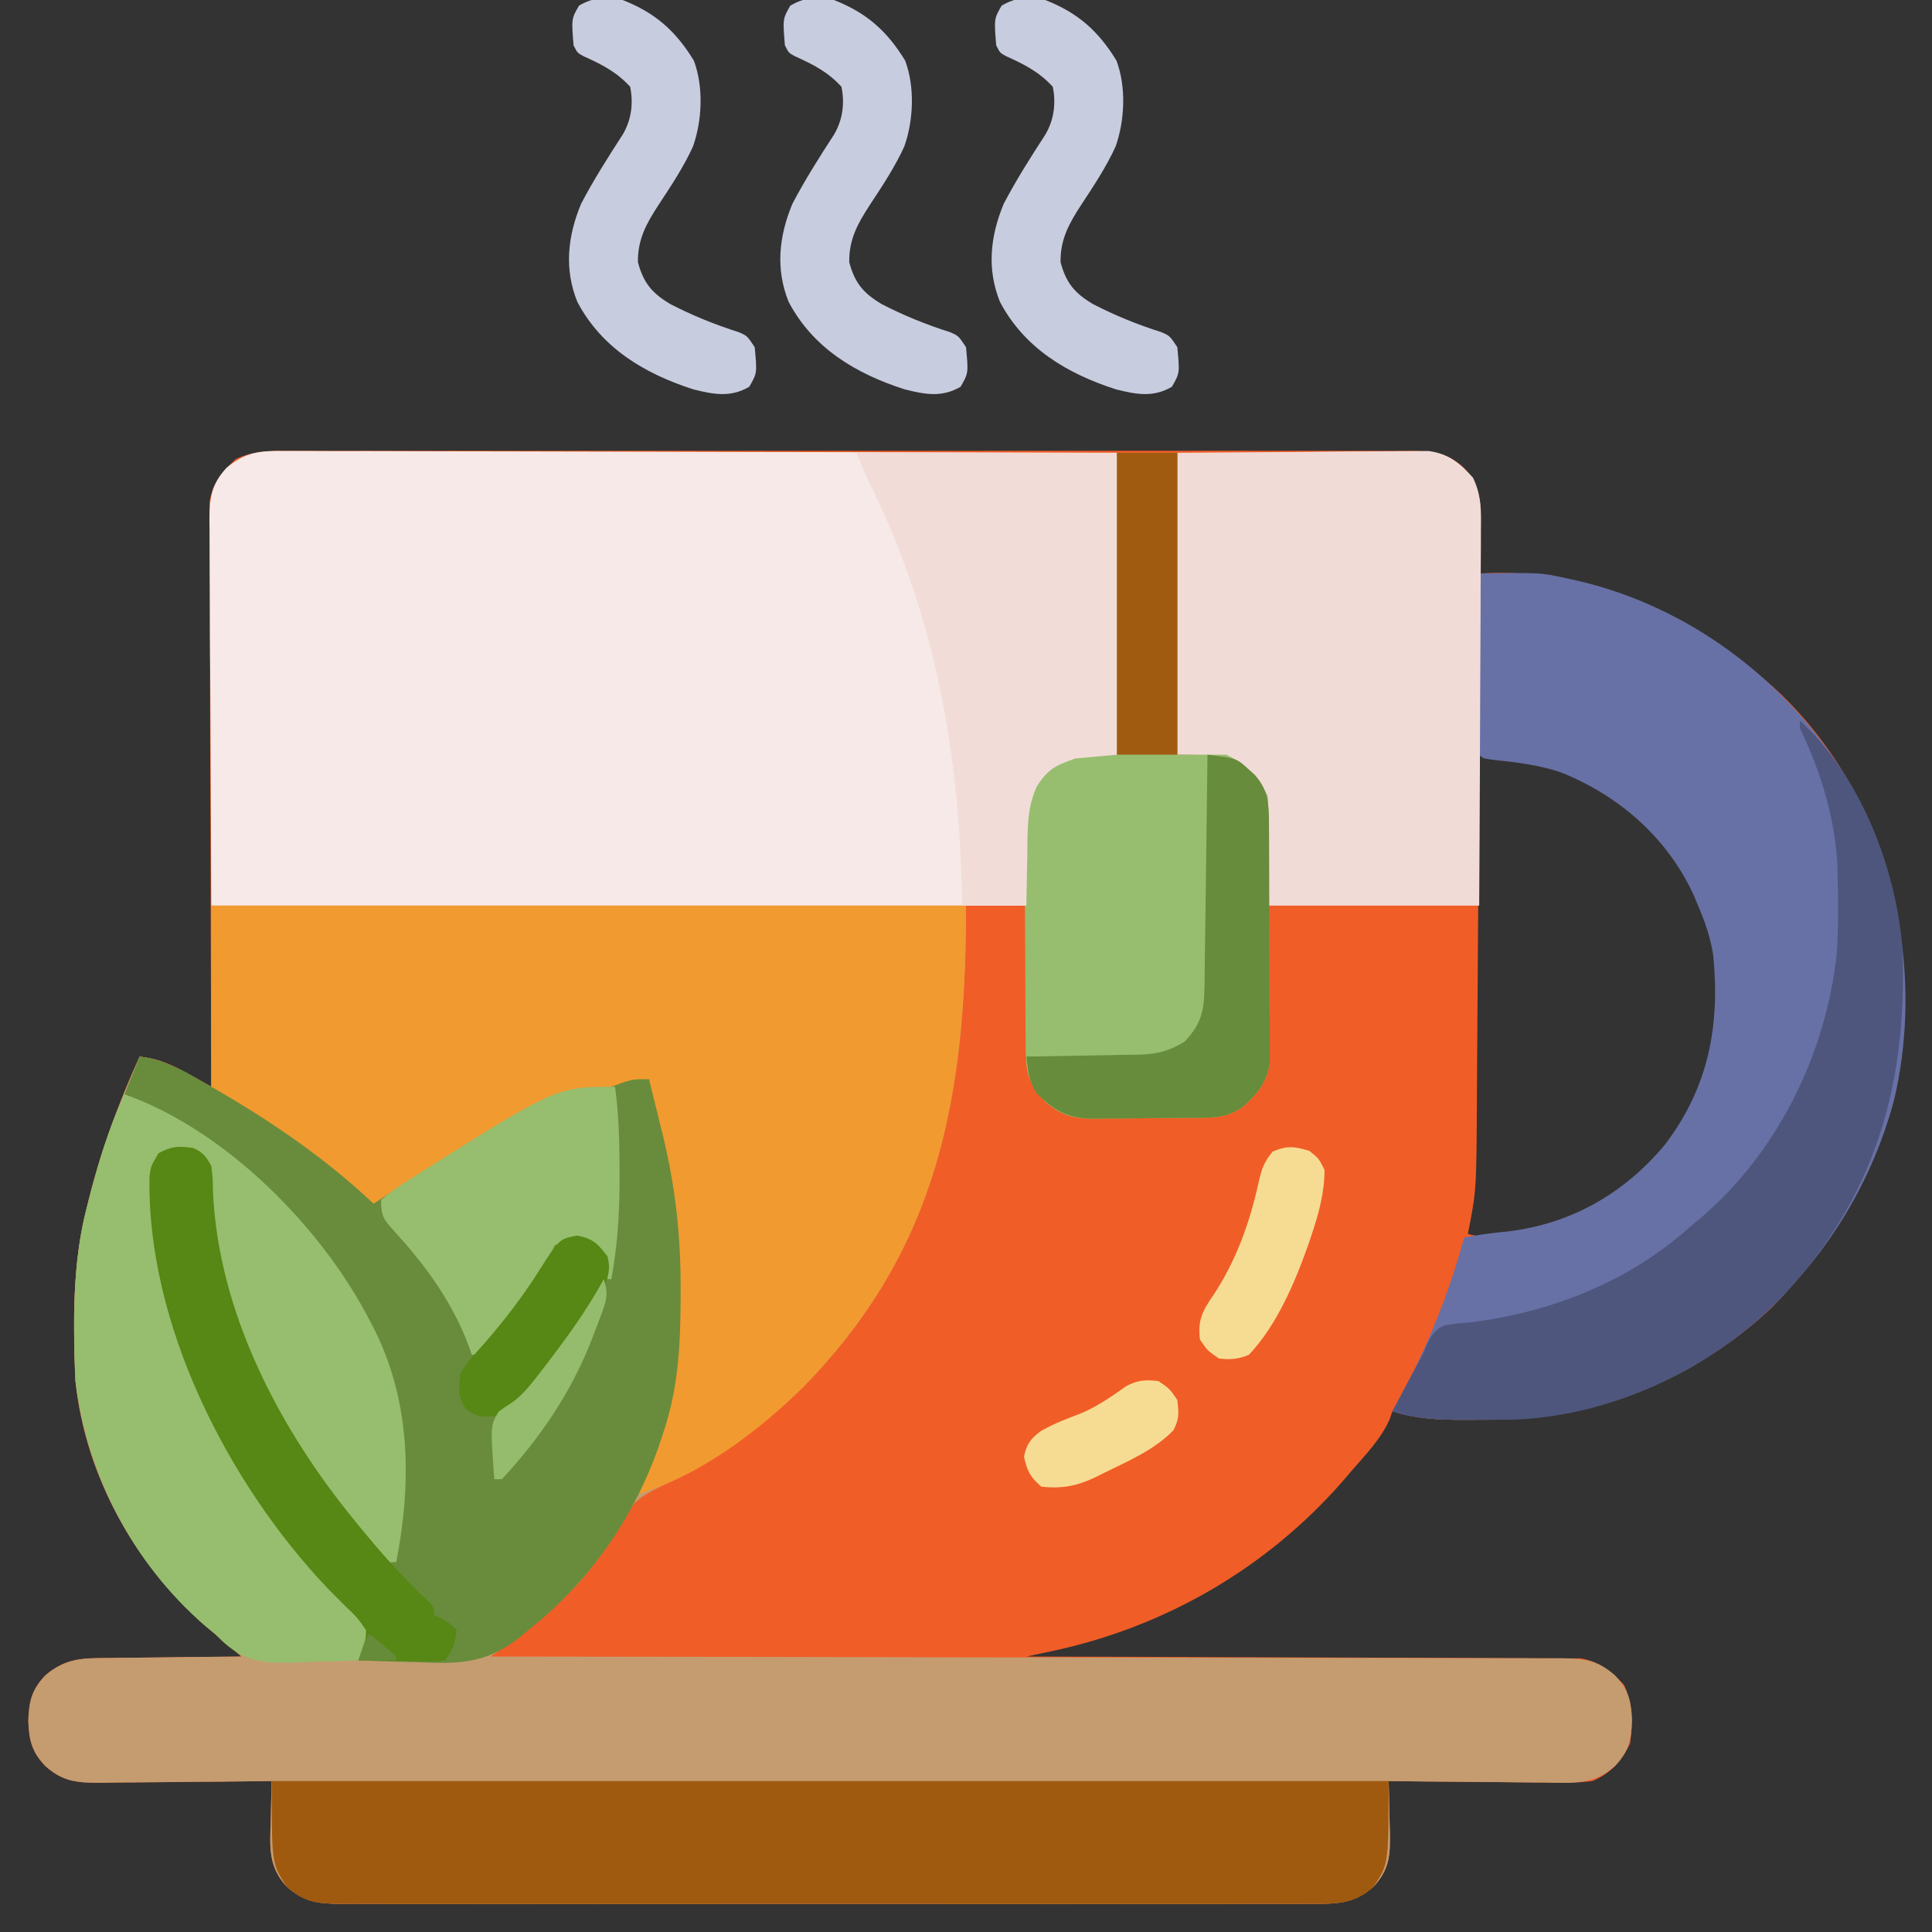 <?xml version="1.0" encoding="UTF-8"?>
<svg version="1.1" xmlns="http://www.w3.org/2000/svg" width="512" height="512">
<rect width="100%" height="100%" fill="#333333" stroke="none"/>
<path d="M0 0 C1.291 -0.006 2.583 -0.012 3.913 -0.019 C7.491 -0.036 11.068 -0.027 14.646 -0.015 C18.507 -0.006 22.368 -0.02 26.229 -0.031 C33.79 -0.049 41.351 -0.045 48.913 -0.033 C55.058 -0.024 61.202 -0.023 67.347 -0.027 C68.659 -0.028 68.659 -0.028 69.997 -0.029 C71.774 -0.03 73.55 -0.032 75.327 -0.033 C91.986 -0.044 108.645 -0.031 125.304 -0.01 C139.599 0.008 153.894 0.005 168.189 -0.014 C184.789 -0.035 201.388 -0.043 217.987 -0.031 C219.757 -0.03 221.527 -0.029 223.297 -0.027 C224.603 -0.026 224.603 -0.026 225.936 -0.025 C232.074 -0.022 238.212 -0.028 244.349 -0.037 C251.829 -0.048 259.308 -0.045 266.788 -0.024 C270.604 -0.014 274.421 -0.009 278.237 -0.023 C282.373 -0.037 286.509 -0.02 290.645 0 C291.853 -0.009 293.06 -0.018 294.305 -0.027 C300.614 0.032 304.56 0.207 309.322 4.508 C314.273 9.835 313.803 15.016 313.572 21.883 C313.554 22.905 313.536 23.927 313.518 24.981 C313.471 27.491 313.405 29.999 313.322 32.508 C314.185 32.462 315.047 32.415 315.936 32.367 C345.564 31.491 372.046 44.573 393.322 64.508 C413.563 84.202 425.205 111.593 425.615 139.737 C425.786 174.3 415.124 202.101 390.928 226.969 C369.7 247.035 342.106 256.93 313.135 256.758 C311.821 256.766 310.506 256.773 309.152 256.781 C302.533 256.768 296.642 256.532 290.322 254.508 C289.953 255.585 289.953 255.585 289.576 256.684 C287.219 261.992 283.079 266.132 279.322 270.508 C278.594 271.361 277.866 272.215 277.115 273.094 C256.954 296.125 230.011 311.72 200.073 318.075 C198.81 318.344 197.547 318.612 196.245 318.889 C194.798 319.196 194.798 319.196 193.322 319.508 C194.09 319.509 194.857 319.511 195.648 319.512 C214.327 319.549 233.005 319.608 251.684 319.692 C260.717 319.732 269.75 319.764 278.783 319.779 C286.656 319.792 294.529 319.819 302.403 319.863 C306.571 319.885 310.74 319.901 314.908 319.9 C318.834 319.899 322.758 319.917 326.683 319.949 C328.122 319.958 329.562 319.959 331.001 319.954 C332.969 319.947 334.938 319.967 336.906 319.989 C338.007 319.993 339.107 319.996 340.241 320 C345.195 320.817 348.303 323.435 351.697 327.008 C354.095 332.173 354.076 336.908 353.322 342.508 C351.168 347.148 348.1 350.544 343.322 352.508 C339.185 353.056 335.091 352.973 330.924 352.899 C329.734 352.893 328.544 352.887 327.317 352.881 C323.527 352.859 319.737 352.809 315.947 352.758 C313.373 352.738 310.799 352.72 308.225 352.703 C301.924 352.659 295.623 352.592 289.322 352.508 C289.343 353.143 289.364 353.778 289.386 354.432 C289.469 357.332 289.521 360.232 289.572 363.133 C289.606 364.132 289.639 365.131 289.674 366.16 C289.753 372.119 289.568 375.939 285.322 380.508 C279.899 385.216 275.159 385.075 268.163 385.016 C266.471 385.025 266.471 385.025 264.745 385.035 C260.963 385.051 257.182 385.038 253.4 385.026 C250.69 385.029 247.98 385.038 245.269 385.047 C238.671 385.065 232.072 385.061 225.474 385.049 C220.111 385.04 214.747 385.039 209.384 385.043 C208.239 385.044 208.239 385.044 207.071 385.045 C205.52 385.046 203.969 385.048 202.418 385.049 C187.876 385.06 173.335 385.047 158.793 385.026 C146.317 385.008 133.841 385.011 121.365 385.029 C106.875 385.051 92.386 385.059 77.896 385.047 C76.351 385.046 74.805 385.044 73.26 385.043 C72.5 385.043 71.74 385.042 70.956 385.041 C65.6 385.038 60.244 385.044 54.887 385.053 C48.359 385.064 41.831 385.061 35.303 385.04 C31.973 385.029 28.643 385.028 25.312 385.039 C21.702 385.049 18.092 385.036 14.481 385.016 C13.429 385.025 12.377 385.034 11.293 385.043 C5.302 384.978 1.895 384.478 -2.678 380.508 C-7.628 375.181 -7.158 370 -6.928 363.133 C-6.91 362.111 -6.892 361.088 -6.873 360.035 C-6.826 357.525 -6.761 355.017 -6.678 352.508 C-7.341 352.517 -8.004 352.526 -8.687 352.535 C-15.598 352.623 -22.508 352.684 -29.419 352.728 C-31.998 352.748 -34.576 352.775 -37.154 352.81 C-40.862 352.858 -44.57 352.881 -48.279 352.899 C-50.005 352.93 -50.005 352.93 -51.765 352.961 C-58.066 352.963 -61.914 352.787 -66.678 348.508 C-70.306 344.689 -70.988 341.625 -71.178 336.508 C-70.988 331.391 -70.306 328.327 -66.678 324.508 C-61.302 319.922 -56.778 319.907 -50.029 319.899 C-49.017 319.882 -48.004 319.865 -46.961 319.848 C-43.742 319.8 -40.523 319.779 -37.303 319.758 C-35.114 319.73 -32.925 319.7 -30.736 319.668 C-25.384 319.594 -20.031 319.543 -14.678 319.508 C-15.633 318.698 -16.587 317.889 -17.571 317.054 C-18.84 315.974 -20.108 314.893 -21.377 313.813 C-22.318 313.015 -22.318 313.015 -23.278 312.202 C-42.598 295.718 -55.998 271.944 -58.678 246.508 C-59.321 231.024 -59.556 215.584 -55.678 200.508 C-55.479 199.705 -55.28 198.902 -55.076 198.075 C-51.789 185.013 -47.203 172.778 -41.678 160.508 C-36.692 161.046 -33.159 162.625 -28.803 165.07 C-27.65 165.711 -26.498 166.352 -25.311 167.012 C-24.442 167.506 -23.573 167.999 -22.678 168.508 C-22.681 167.699 -22.685 166.89 -22.689 166.057 C-22.777 146.377 -22.843 126.697 -22.885 107.017 C-22.906 97.5 -22.934 87.983 -22.979 78.465 C-23.019 70.17 -23.045 61.875 -23.054 53.58 C-23.059 49.187 -23.072 44.795 -23.101 40.403 C-23.128 36.268 -23.136 32.133 -23.13 27.998 C-23.131 26.481 -23.139 24.965 -23.155 23.448 C-23.175 21.374 -23.17 19.302 -23.159 17.228 C-23.162 16.068 -23.166 14.909 -23.17 13.714 C-22.379 8.56 -19.925 5.697 -16.22 2.165 C-10.867 -0.339 -5.84 -0.043 0 0 Z M313.322 80.508 C313.319 81.077 313.316 81.647 313.312 82.234 C313.231 96.15 313.138 110.066 313.035 123.983 C312.985 130.713 312.938 137.443 312.9 144.173 C312.863 150.676 312.817 157.18 312.764 163.683 C312.746 166.156 312.731 168.628 312.719 171.101 C312.597 195.969 312.597 195.969 310.322 207.508 C321.222 210.579 334.661 205.665 344.322 200.508 C359.517 191.081 370.7 177.468 375.404 160.129 C378.359 147.132 377.632 132.747 372.322 120.508 C371.779 119.195 371.779 119.195 371.225 117.856 C364.185 102.369 350.816 90.618 335.197 84.258 C330.472 82.659 325.884 81.956 320.955 81.399 C320.218 81.311 319.482 81.224 318.723 81.133 C316.923 80.92 315.123 80.713 313.322 80.508 Z " fill="#F15D27" transform="translate(78.678,119.492)"/>
<path d="M0 0 C66 0 132 0 200 0 C200 50.726 192.712 91.041 156.75 127.688 C146.639 137.685 135.125 145.292 122.656 152.027 C122.051 152.356 121.446 152.686 120.823 153.025 C119.589 153.685 118.344 154.326 117.091 154.95 C112.808 157.174 110.872 159.14 108.75 163.438 C101.626 176.505 90.983 187.167 78.826 195.637 C77.923 196.267 77.02 196.897 76.09 197.546 C75.055 198.266 75.055 198.266 74 199 C74.616 199.001 75.231 199.001 75.865 199.002 C112.341 199.038 148.816 199.094 185.291 199.178 C189.669 199.188 194.048 199.198 198.426 199.208 C199.734 199.21 199.734 199.21 201.068 199.213 C215.187 199.244 229.305 199.261 243.424 199.273 C257.909 199.286 272.393 199.313 286.878 199.355 C295.817 199.38 304.757 199.393 313.696 199.391 C319.825 199.391 325.952 199.406 332.081 199.432 C335.618 199.447 339.154 199.455 342.691 199.446 C346.525 199.436 350.359 199.457 354.193 199.481 C355.312 199.473 356.43 199.465 357.583 199.458 C363.716 199.526 367.338 199.893 372 204 C375.628 207.819 376.31 210.883 376.5 216 C376.31 221.117 375.628 224.181 372 228 C366.379 233.048 360.898 232.522 353.602 232.391 C352.411 232.385 351.221 232.379 349.995 232.373 C346.205 232.351 342.415 232.301 338.625 232.25 C336.051 232.23 333.477 232.212 330.902 232.195 C324.601 232.151 318.301 232.084 312 232 C312.031 232.953 312.031 232.953 312.063 233.924 C312.147 236.824 312.199 239.724 312.25 242.625 C312.284 243.624 312.317 244.623 312.352 245.652 C312.43 251.611 312.246 255.431 308 260 C302.577 264.708 297.837 264.567 290.841 264.508 C289.149 264.517 289.149 264.517 287.423 264.527 C283.641 264.543 279.86 264.53 276.078 264.518 C273.368 264.521 270.657 264.53 267.947 264.539 C261.348 264.557 254.75 264.553 248.151 264.541 C242.788 264.532 237.425 264.531 232.062 264.535 C230.917 264.536 230.917 264.536 229.749 264.537 C228.198 264.538 226.647 264.54 225.096 264.541 C210.554 264.552 196.012 264.539 181.471 264.518 C168.995 264.5 156.519 264.503 144.043 264.521 C129.553 264.543 115.063 264.551 100.574 264.539 C99.028 264.538 97.483 264.537 95.938 264.535 C95.178 264.535 94.417 264.534 93.634 264.533 C88.278 264.53 82.921 264.536 77.565 264.545 C71.037 264.556 64.509 264.553 57.981 264.532 C54.651 264.522 51.321 264.52 47.99 264.531 C44.379 264.542 40.77 264.528 37.159 264.508 C36.107 264.517 35.055 264.526 33.97 264.535 C27.98 264.471 24.573 263.97 20 260 C15.05 254.673 15.52 249.492 15.75 242.625 C15.768 241.603 15.786 240.581 15.805 239.527 C15.852 237.017 15.917 234.509 16 232 C15.337 232.009 14.674 232.018 13.99 232.027 C7.08 232.115 0.169 232.176 -6.742 232.22 C-9.32 232.24 -11.898 232.267 -14.476 232.302 C-18.185 232.35 -21.893 232.373 -25.602 232.391 C-27.327 232.422 -27.327 232.422 -29.087 232.453 C-35.389 232.455 -39.236 232.279 -44 228 C-47.628 224.181 -48.31 221.117 -48.5 216 C-48.31 210.883 -47.628 207.819 -44 204 C-38.624 199.414 -34.1 199.399 -27.352 199.391 C-26.339 199.374 -25.327 199.358 -24.283 199.341 C-21.064 199.292 -17.845 199.271 -14.625 199.25 C-12.436 199.222 -10.247 199.192 -8.059 199.16 C-2.706 199.086 2.647 199.035 8 199 C7.045 198.19 6.09 197.381 5.107 196.546 C3.838 195.466 2.569 194.385 1.301 193.305 C0.36 192.507 0.36 192.507 -0.6 191.694 C-19.921 175.21 -33.32 151.437 -36 126 C-36.644 110.516 -36.879 95.076 -33 80 C-32.801 79.197 -32.603 78.394 -32.398 77.567 C-29.111 64.505 -24.525 52.27 -19 40 C-13 41 -13 41 0 48 C0 32.16 0 16.32 0 0 Z " fill="#C59C70" transform="translate(56,240)"/>
<path d="M0 0 C0.944 -0.003 1.889 -0.007 2.862 -0.01 C6.022 -0.017 9.181 0.005 12.341 0.027 C14.608 0.028 16.875 0.027 19.142 0.025 C25.294 0.024 31.446 0.048 37.599 0.075 C44.029 0.1 50.459 0.103 56.889 0.108 C67.682 0.119 78.474 0.144 89.266 0.179 C100.381 0.216 111.495 0.244 122.61 0.261 C123.295 0.262 123.981 0.263 124.687 0.264 C128.126 0.27 131.564 0.275 135.003 0.28 C163.518 0.321 192.032 0.395 220.547 0.481 C220.547 26.881 220.547 53.281 220.547 80.481 C216.917 80.811 213.287 81.141 209.547 81.481 C201.755 84.225 201.558 85.459 197.547 93.481 C197.217 102.391 196.887 111.301 196.547 120.481 C125.267 120.481 53.987 120.481 -19.453 120.481 C-19.536 102.455 -19.618 84.429 -19.703 65.856 C-19.74 60.168 -19.776 54.48 -19.814 48.619 C-19.832 41.664 -19.832 41.664 -19.835 38.406 C-19.841 36.135 -19.855 33.863 -19.876 31.592 C-19.905 28.148 -19.909 24.704 -19.907 21.26 C-19.922 20.251 -19.936 19.242 -19.951 18.202 C-19.917 12.467 -19.48 8.902 -15.453 4.481 C-10.288 0.174 -6.428 -0.085 0 0 Z " fill="#F6E9E7" transform="translate(75.453,119.519)"/>
<path d="M0 0 C66 0 132 0 200 0 C200 50.726 192.712 91.041 156.75 127.688 C144.809 139.495 129.249 151.168 113 156 C113.392 154.845 113.784 153.69 114.188 152.5 C114.794 150.668 115.398 148.834 116 147 C116.41 145.755 116.82 144.51 117.242 143.227 C117.683 141.86 118.123 140.492 118.562 139.125 C118.772 138.49 118.982 137.855 119.198 137.201 C122.822 125.812 123.401 114.611 123.375 102.75 C123.376 101.563 123.376 101.563 123.376 100.352 C123.349 83.807 121.227 68.344 116.579 52.448 C116 50 116 50 116 46 C89.661 54.333 65.915 64.471 43 80 C42.403 79.417 41.806 78.835 41.191 78.234 C35.669 73.016 29.953 68.329 23.75 63.938 C23.109 63.48 22.468 63.023 21.807 62.552 C14.742 57.633 7.429 53.457 0 49 C0 32.83 0 16.66 0 0 Z " fill="#F19A30" transform="translate(56,240)"/>
<path d="M0 0 C16.349 -0.292 16.349 -0.292 24.25 1.5 C25.429 1.761 25.429 1.761 26.632 2.027 C55.683 8.96 80.674 27.787 96.574 52.879 C111.903 78.191 116.766 110.567 109.975 139.419 C102.054 169.03 83.152 193.955 57.012 209.85 C39.281 219.989 20.103 224.37 -0.188 224.25 C-2.159 224.262 -2.159 224.262 -4.17 224.273 C-10.789 224.26 -16.68 224.024 -23 222 C-22.492 221.08 -21.984 220.159 -21.461 219.211 C-13.846 205.273 -8.189 191.31 -4 176 C-0.051 175.128 3.854 174.715 7.875 174.312 C24.467 172.264 38.538 164.211 49.262 151.289 C60.801 136.094 63.882 119.762 62 101 C61.268 96.428 59.841 92.244 58 88 C57.457 86.687 57.457 86.687 56.902 85.348 C49.994 70.149 37.167 58.924 21.812 52.75 C15.974 50.731 10.105 50.053 3.992 49.395 C1 49 1 49 0 48 C-0.093 46.496 -0.117 44.987 -0.114 43.48 C-0.113 42.519 -0.113 41.558 -0.113 40.568 C-0.108 39.524 -0.103 38.479 -0.098 37.402 C-0.096 36.338 -0.095 35.274 -0.093 34.178 C-0.088 30.765 -0.075 27.351 -0.062 23.938 C-0.057 21.63 -0.053 19.322 -0.049 17.014 C-0.038 11.342 -0.021 5.671 0 0 Z " fill="#6771A5" transform="translate(392,152)"/>
<path d="M0 0 C7.257 0.88 12.774 4.384 19 8 C19.692 8.4 20.385 8.801 21.098 9.213 C35.76 17.76 49.634 27.321 62 39 C62.947 38.381 62.947 38.381 63.914 37.75 C71.453 32.883 79.138 28.321 87 24 C88.043 23.424 89.086 22.848 90.16 22.254 C101.309 16.388 113.159 12.237 125 8 C126.717 7.375 126.717 7.375 128.469 6.738 C131 6 131 6 135 6 C135.968 9.894 136.922 13.79 137.875 17.688 C138.144 18.771 138.414 19.854 138.691 20.971 C142.014 34.624 143.413 47.624 143.375 61.625 C143.374 62.42 143.373 63.216 143.372 64.035 C143.329 76.079 142.802 87.473 139 99 C138.759 99.753 138.517 100.507 138.269 101.283 C131.694 121.216 119.602 138.983 103 152 C101.801 153.021 101.801 153.021 100.578 154.063 C91.676 160.943 84.476 160.994 73.75 160.5 C72.215 160.46 70.68 160.423 69.145 160.391 C65.428 160.304 61.714 160.166 58 160 C58.434 158.802 58.869 157.605 59.316 156.371 C59.925 154.18 59.925 154.18 60 152 C58.358 149.48 57.106 148.026 54.938 146.062 C53.805 144.937 52.679 143.805 51.559 142.668 C50.969 142.074 50.38 141.48 49.773 140.869 C23.32 112.987 1.813 70.69 2.629 31.703 C3 29 3 29 5 25.625 C8.489 23.735 10.3 23.685 14.133 24.215 C16.778 25.327 17.623 26.485 19 29 C19.371 32.039 19.371 32.039 19.438 35.625 C20.793 67.818 37.124 98.411 57 123 C57.866 124.084 58.732 125.169 59.598 126.254 C62.743 130.174 62.743 130.174 66 134 C66.33 134 66.66 134 67 134 C72.249 107.102 69.084 81.706 53.836 58.582 C51.67 55.601 49.402 52.793 47 50 C46.345 49.224 46.345 49.224 45.677 48.433 C31.867 32.192 14.472 20.39 -4 10 C-2.68 6.7 -1.36 3.4 0 0 Z " fill="#688C3B" transform="translate(37,280)"/>
<path d="M0 0 C97.68 0 195.36 0 296 0 C296 22 296 22 292 28 C286.706 32.86 281.657 32.566 274.841 32.508 C273.149 32.517 273.149 32.517 271.423 32.527 C267.641 32.543 263.86 32.53 260.078 32.518 C257.368 32.521 254.657 32.53 251.947 32.539 C245.348 32.557 238.75 32.553 232.151 32.541 C226.788 32.532 221.425 32.531 216.062 32.535 C214.917 32.536 214.917 32.536 213.749 32.537 C212.198 32.538 210.647 32.54 209.096 32.541 C194.554 32.552 180.012 32.539 165.471 32.518 C152.995 32.5 140.519 32.503 128.043 32.521 C113.553 32.543 99.063 32.551 84.574 32.539 C83.028 32.538 81.483 32.537 79.938 32.535 C79.178 32.535 78.417 32.534 77.634 32.533 C72.278 32.53 66.921 32.536 61.565 32.545 C55.037 32.556 48.509 32.553 41.981 32.532 C38.651 32.522 35.321 32.52 31.99 32.531 C28.379 32.542 24.77 32.528 21.159 32.508 C20.107 32.517 19.055 32.526 17.97 32.535 C12.162 32.472 8.466 32.099 4 28 C0 22 0 22 0 0 Z " fill="#A05A0F" transform="translate(72,472)"/>
<path d="M0 0 C11.426 -0.083 22.852 -0.165 34.625 -0.25 C40.025 -0.305 40.025 -0.305 45.534 -0.36 C49.95 -0.378 49.95 -0.378 52.021 -0.382 C53.459 -0.388 54.898 -0.402 56.336 -0.422 C58.522 -0.452 60.707 -0.456 62.893 -0.454 C64.123 -0.463 65.354 -0.472 66.621 -0.481 C71.944 0.277 74.788 2.67 78.347 6.576 C80.666 11.378 80.529 15.512 80.454 20.779 C80.455 21.853 80.455 22.926 80.456 24.033 C80.453 27.572 80.422 31.11 80.391 34.648 C80.383 37.106 80.377 39.564 80.373 42.021 C80.358 48.482 80.319 54.943 80.275 61.404 C80.226 69.16 80.208 76.916 80.185 84.672 C80.146 96.448 80.069 108.224 80 120 C61.52 120 43.04 120 24 120 C23.75 105.875 23.75 105.875 23.702 101.453 C23.672 100.29 23.641 99.127 23.609 97.93 C23.588 96.746 23.567 95.563 23.546 94.343 C22.717 89.267 20.234 86.171 16.562 82.688 C11.691 80.12 11.691 80.12 0 80 C0 53.6 0 27.2 0 0 Z " fill="#F1DBD7" transform="translate(312,120)"/>
<path d="M0 0 C5.28 0 10.56 0 16 0 C16 26.4 16 52.8 16 80 C20.29 80 24.58 80 29 80 C34.034 82.384 37.5 86 40 91 C40.113 93.306 40.159 95.616 40.177 97.925 C40.184 98.637 40.19 99.35 40.197 100.084 C40.217 102.446 40.228 104.809 40.238 107.172 C40.242 107.979 40.246 108.786 40.251 109.618 C40.271 113.891 40.286 118.164 40.295 122.438 C40.306 126.847 40.341 131.256 40.38 135.666 C40.407 139.059 40.415 142.453 40.418 145.847 C40.423 147.472 40.435 149.097 40.453 150.722 C40.478 153.001 40.477 155.279 40.47 157.558 C40.476 158.853 40.482 160.148 40.488 161.483 C39.752 166.79 37.328 169.83 33.375 173.312 C28.941 176.463 25.119 176.194 19.828 176.238 C18.913 176.246 17.998 176.254 17.055 176.263 C15.115 176.277 13.175 176.287 11.234 176.295 C8.276 176.312 5.318 176.356 2.359 176.4 C0.474 176.411 -1.411 176.419 -3.297 176.426 C-4.178 176.443 -5.06 176.461 -5.968 176.479 C-11.488 176.459 -14.625 175.685 -19 172 C-23.273 167.15 -24.126 164.723 -24.177 158.291 C-24.184 157.601 -24.19 156.911 -24.197 156.201 C-24.217 153.912 -24.228 151.624 -24.238 149.336 C-24.242 148.553 -24.246 147.771 -24.251 146.965 C-24.272 142.819 -24.286 138.673 -24.295 134.527 C-24.306 130.256 -24.341 125.987 -24.38 121.716 C-24.407 118.424 -24.415 115.131 -24.418 111.838 C-24.423 110.265 -24.435 108.692 -24.453 107.119 C-24.625 91.673 -24.625 91.673 -20 85 C-12.954 79.392 -9.748 80 0 80 C0 53.6 0 27.2 0 0 Z " fill="#97BE6F" transform="translate(296,120)"/>
<path d="M0 0 C26.785 9.478 52.275 35.218 65 60 C65.482 60.924 65.964 61.849 66.461 62.801 C75.916 82.14 76.067 103.157 72 124 C69 124 69 124 66.723 121.754 C65.824 120.7 64.939 119.635 64.062 118.562 C63.583 117.983 63.104 117.403 62.61 116.805 C40.33 89.44 23.811 57.997 22.344 22.188 C22.232 18.847 22.232 18.847 20 16 C15.991 14.936 15.991 14.936 12 15 C9.184 17.058 8.129 18.24 7.539 21.707 C7.634 25.146 7.769 28.567 8 32 C8.071 33.115 8.142 34.23 8.215 35.379 C9.937 52.698 16.011 69.629 24 85 C24.612 86.227 25.222 87.455 25.832 88.684 C35.836 108.482 49.949 125.821 65 142 C63.125 147.75 63.125 147.75 62 150 C58.035 150.175 54.072 150.301 50.104 150.385 C48.102 150.436 46.101 150.525 44.1 150.615 C36.282 150.753 31.604 150.194 25.778 144.794 C25.191 144.202 24.605 143.61 24 143 C23.116 142.287 22.231 141.574 21.32 140.84 C2.166 124.242 -9.765 101.086 -13 76 C-13.291 71.288 -13.334 66.595 -13.312 61.875 C-13.307 60.591 -13.301 59.307 -13.295 57.984 C-13.172 48.321 -12.436 39.363 -10 30 C-9.78 29.144 -9.56 28.288 -9.333 27.406 C-6.856 17.94 -4.203 8.859 0 0 Z " fill="#96BE6E" transform="translate(33,290)"/>
<path d="M0 0 C16.214 14.74 25.812 39.829 27.221 61.384 C28.364 97.101 19.727 126.609 -5 153 C-23.543 172.057 -50.673 184.738 -77.355 185.266 C-79.966 185.271 -82.577 185.266 -85.188 185.25 C-87.159 185.262 -87.159 185.262 -89.17 185.273 C-95.789 185.26 -101.68 185.024 -108 183 C-106.751 180.645 -105.501 178.291 -104.25 175.938 C-103.902 175.281 -103.554 174.624 -103.195 173.947 C-102.489 172.619 -101.772 171.296 -101.047 169.978 C-99.977 168.022 -99.977 168.022 -99.143 165.997 C-97.957 163.424 -96.916 161.375 -94.211 160.269 C-91.949 159.838 -89.734 159.615 -87.438 159.438 C-66.002 156.855 -45.145 148.611 -29 134 C-28.198 133.339 -27.396 132.677 -26.57 131.996 C-6.001 114.598 6.92 88.352 9.762 61.684 C10.187 55.103 10.202 48.589 10 42 C9.982 40.922 9.964 39.845 9.945 38.734 C9.401 25.985 5.518 13.444 0 2 C0 1.34 0 0.68 0 0 Z " fill="#4E567D" transform="translate(477,191)"/>
<path d="M0 0 C22.77 0 45.54 0 69 0 C69 26.4 69 52.8 69 80 C65.37 80.33 61.74 80.66 58 81 C52.776 82.839 50.864 83.698 47.824 88.277 C45.031 94.218 45.325 100.553 45.25 107 C45.206 108.878 45.206 108.878 45.16 110.793 C45.09 113.862 45.043 116.931 45 120 C39.39 120 33.78 120 28 120 C27.963 118.329 27.925 116.659 27.887 114.938 C26.867 76.779 20.125 41.278 2.942 6.994 C1.862 4.707 0.939 2.348 0 0 Z " fill="#F1DCD8" transform="translate(227,120)"/>
<path d="M0 0 C2.645 1.112 3.491 2.27 4.867 4.785 C5.238 7.824 5.238 7.824 5.305 11.41 C6.654 43.456 22.885 74.397 42.867 98.785 C43.329 99.35 43.792 99.916 44.268 100.498 C50.01 107.48 55.898 114.207 62.555 120.34 C63.867 121.785 63.867 121.785 63.867 123.785 C64.486 124.074 65.105 124.363 65.742 124.66 C67.867 125.785 67.867 125.785 69.867 127.785 C69.514 131.227 68.821 132.854 66.867 135.785 C64.529 136.126 64.529 136.126 61.641 136.078 C60.609 136.068 59.578 136.059 58.516 136.049 C57.435 136.024 56.355 135.999 55.242 135.973 C54.154 135.959 53.066 135.946 51.945 135.932 C49.252 135.896 46.56 135.847 43.867 135.785 C44.302 134.588 44.736 133.39 45.184 132.156 C45.793 129.966 45.793 129.966 45.867 127.785 C44.225 125.265 42.973 123.811 40.805 121.848 C39.672 120.722 38.546 119.59 37.426 118.453 C36.837 117.859 36.247 117.266 35.64 116.654 C9.187 88.772 -12.32 46.475 -11.504 7.488 C-11.133 4.785 -11.133 4.785 -9.133 1.41 C-5.643 -0.48 -3.833 -0.529 0 0 Z " fill="#578714" transform="translate(51.133,304.215)"/>
<path d="M0 0 C0.981 7.396 1.192 14.668 1.188 22.125 C1.188 23.314 1.189 24.503 1.189 25.728 C1.138 34.309 0.583 42.563 -1 51 C-1.33 51 -1.66 51 -2 51 C-2.423 48.982 -2.846 46.964 -3.27 44.945 C-3.923 42.63 -3.923 42.63 -7 41 C-10.41 40.787 -12.745 40.915 -16 42 C-16.694 43.656 -17.354 45.325 -18 47 C-19.499 49.281 -21.016 51.488 -22.625 53.688 C-23.287 54.601 -23.287 54.601 -23.963 55.534 C-32.63 67.416 -32.63 67.416 -36 71 C-36.66 71 -37.32 71 -38 71 C-38.184 70.441 -38.369 69.881 -38.559 69.305 C-42.837 57.478 -50.094 47.454 -58.545 38.262 C-61.341 35.149 -62 34.376 -62 30 C-59.857 28.189 -57.856 26.736 -55.5 25.25 C-54.821 24.812 -54.143 24.375 -53.444 23.924 C-15.588 0 -15.588 0 0 0 Z " fill="#96BE6E" transform="translate(163,288)"/>
<path d="M0 0 C8.704 3.412 14.075 8.222 18.875 16.062 C21.488 23.011 21.096 31.953 18.625 38.875 C16.139 44.297 12.806 49.318 9.53 54.292 C6.317 59.216 3.955 63.454 4.062 69.5 C5.545 75.036 7.812 77.689 12.613 80.566 C18.51 83.618 24.495 86.035 30.82 88.043 C33 89 33 89 35 92 C35.654 98.863 35.654 98.863 33.562 102.5 C28.6 105.405 24.08 104.521 18.758 103.188 C5.893 99.062 -5.511 92.301 -12 80 C-15.527 71.26 -14.564 62.565 -11 54 C-7.68 47.663 -3.841 41.619 0.055 35.621 C2.335 31.711 2.889 27.402 2 23 C-1.562 19.082 -5.564 17.043 -10.363 14.895 C-12 14 -12 14 -13 12 C-13.566 4.984 -13.566 4.984 -11.562 1.5 C-7.619 -0.808 -4.451 -0.886 0 0 Z " fill="#C8CCDF" transform="translate(277,0)"/>
<path d="M0 0 C8.704 3.412 14.075 8.222 18.875 16.062 C21.488 23.011 21.096 31.953 18.625 38.875 C16.139 44.297 12.806 49.318 9.53 54.292 C6.317 59.216 3.955 63.454 4.062 69.5 C5.545 75.036 7.812 77.689 12.613 80.566 C18.51 83.618 24.495 86.035 30.82 88.043 C33 89 33 89 35 92 C35.654 98.863 35.654 98.863 33.562 102.5 C28.6 105.405 24.08 104.521 18.758 103.188 C5.893 99.062 -5.511 92.301 -12 80 C-15.527 71.26 -14.564 62.565 -11 54 C-7.68 47.663 -3.841 41.619 0.055 35.621 C2.335 31.711 2.889 27.402 2 23 C-1.562 19.082 -5.564 17.043 -10.363 14.895 C-12 14 -12 14 -13 12 C-13.566 4.984 -13.566 4.984 -11.562 1.5 C-7.619 -0.808 -4.451 -0.886 0 0 Z " fill="#C8CCDF" transform="translate(221,0)"/>
<path d="M0 0 C8.704 3.412 14.075 8.222 18.875 16.062 C21.488 23.011 21.096 31.953 18.625 38.875 C16.139 44.297 12.806 49.318 9.53 54.292 C6.317 59.216 3.955 63.454 4.062 69.5 C5.545 75.036 7.812 77.689 12.613 80.566 C18.51 83.618 24.495 86.035 30.82 88.043 C33 89 33 89 35 92 C35.654 98.863 35.654 98.863 33.562 102.5 C28.6 105.405 24.08 104.521 18.758 103.188 C5.893 99.062 -5.511 92.301 -12 80 C-15.527 71.26 -14.564 62.565 -11 54 C-7.68 47.663 -3.841 41.619 0.055 35.621 C2.335 31.711 2.889 27.402 2 23 C-1.562 19.082 -5.564 17.043 -10.363 14.895 C-12 14 -12 14 -13 12 C-13.566 4.984 -13.566 4.984 -11.562 1.5 C-7.619 -0.808 -4.451 -0.886 0 0 Z " fill="#C8CCDF" transform="translate(165,0)"/>
<path d="M0 0 C7.736 0.967 7.736 0.967 10.812 3.812 C11.376 4.314 11.939 4.815 12.52 5.332 C16.101 9.367 16.259 12.828 16.291 18.152 C16.297 18.865 16.304 19.577 16.311 20.312 C16.33 22.664 16.334 25.015 16.336 27.367 C16.342 29.006 16.349 30.645 16.356 32.284 C16.368 35.719 16.372 39.154 16.371 42.588 C16.37 46.982 16.398 51.376 16.432 55.769 C16.454 59.155 16.458 62.54 16.457 65.925 C16.46 67.544 16.469 69.164 16.484 70.783 C16.504 73.052 16.498 75.32 16.486 77.589 C16.489 78.879 16.492 80.168 16.494 81.496 C15.747 86.791 13.321 89.836 9.375 93.312 C4.941 96.463 1.119 96.194 -4.172 96.238 C-5.087 96.246 -6.002 96.254 -6.945 96.263 C-8.885 96.277 -10.825 96.287 -12.766 96.295 C-15.724 96.312 -18.682 96.356 -21.641 96.4 C-23.526 96.411 -25.411 96.419 -27.297 96.426 C-28.178 96.443 -29.06 96.461 -29.968 96.479 C-36.784 96.455 -40.431 94.569 -45.312 89.688 C-47.35 86.442 -47.554 83.769 -48 80 C-46.941 79.985 -45.882 79.971 -44.791 79.956 C-40.843 79.898 -36.896 79.82 -32.949 79.738 C-31.244 79.704 -29.539 79.676 -27.833 79.654 C-25.376 79.62 -22.919 79.568 -20.461 79.512 C-19.704 79.505 -18.948 79.499 -18.169 79.492 C-13.416 79.362 -10.137 78.569 -6 76 C-1.582 71.224 -0.877 67.805 -0.795 61.417 C-0.785 60.754 -0.775 60.09 -0.765 59.406 C-0.733 57.215 -0.708 55.023 -0.684 52.832 C-0.663 51.312 -0.642 49.791 -0.621 48.271 C-0.565 44.271 -0.516 40.272 -0.468 36.272 C-0.418 32.19 -0.362 28.108 -0.307 24.025 C-0.199 16.017 -0.098 8.009 0 0 Z " fill="#678C3B" transform="translate(320,200)"/>
<path d="M0 0 C5.28 0 10.56 0 16 0 C16 26.4 16 52.8 16 80 C10.72 80 5.44 80 0 80 C0 53.6 0 27.2 0 0 Z " fill="#A05B10" transform="translate(296,120)"/>
<path d="M0 0 C2.5 2 2.5 2 4 5 C4.048 11.031 2.42 16.835 0.5 22.5 C0.243 23.265 -0.014 24.029 -0.279 24.817 C-3.808 34.845 -8.618 46.18 -16 54 C-18.682 55.205 -21.091 55.386 -24 55 C-27 52.938 -27 52.938 -29 50 C-29.645 44.835 -28.288 42.325 -25.375 38.125 C-19.345 28.959 -15.781 18.937 -13.438 8.25 C-12.593 4.661 -12.1 3.125 -9.75 0.188 C-5.976 -1.442 -3.909 -1.208 0 0 Z " fill="#F6DC93" transform="translate(347,305)"/>
<path d="M0 0 C4.148 0.762 5.576 2.199 8.062 5.562 C9.151 9.819 7.765 12.466 5.688 16.125 C-1.264 27.018 -9.797 38.422 -18.938 47.562 C-25.865 48.233 -25.865 48.233 -29.438 46 C-31.573 42.531 -31.455 40.608 -30.938 36.562 C-29.149 33.596 -26.884 31.123 -24.562 28.562 C-19.242 22.434 -14.467 16.248 -10.135 9.385 C-4.744 0.908 -4.744 0.908 0 0 Z " fill="#578714" transform="translate(152.938,327.438)"/>
<path d="M0 0 C2.938 2 2.938 2 5 5 C5.414 8.664 5.542 9.843 4 13 C-1.029 18.247 -8.176 21.258 -14.625 24.438 C-15.329 24.792 -16.033 25.146 -16.758 25.512 C-21.741 27.854 -25.492 28.539 -31 28 C-33.982 25.465 -34.831 23.813 -35.625 20 C-34.92 16.618 -33.85 15.253 -31.09 13.207 C-27.619 11.202 -23.897 9.852 -20.168 8.402 C-15.944 6.533 -12.315 4.041 -8.57 1.355 C-5.449 -0.291 -3.485 -0.395 0 0 Z " fill="#F6DC93" transform="translate(307,366)"/>
<path d="M0 0 C1.066 3.218 0.945 4.997 -0.223 8.16 C-0.511 8.948 -0.799 9.737 -1.095 10.549 C-1.414 11.378 -1.734 12.208 -2.062 13.062 C-2.549 14.345 -2.549 14.345 -3.045 15.653 C-8.516 29.767 -16.673 41.917 -27 53 C-27.66 53 -28.32 53 -29 53 C-30.067 38.736 -30.067 38.736 -27.828 35.094 C-26.188 33.875 -26.188 33.875 -24.262 32.664 C-21.069 30.315 -18.899 27.38 -16.5 24.25 C-16.026 23.636 -15.553 23.022 -15.065 22.39 C-9.569 15.204 -4.325 7.959 0 0 Z " fill="#94BC6C" transform="translate(160,339)"/>
<path d="M0 0 C1.17 0.976 2.336 1.956 3.5 2.938 C4.15 3.483 4.799 4.028 5.469 4.59 C6.227 5.288 6.227 5.288 7 6 C7 6.33 7 6.66 7 7 C3.7 7 0.4 7 -3 7 C-1.125 1.125 -1.125 1.125 0 0 Z " fill="#668C39" transform="translate(98,433)"/>
</svg>
